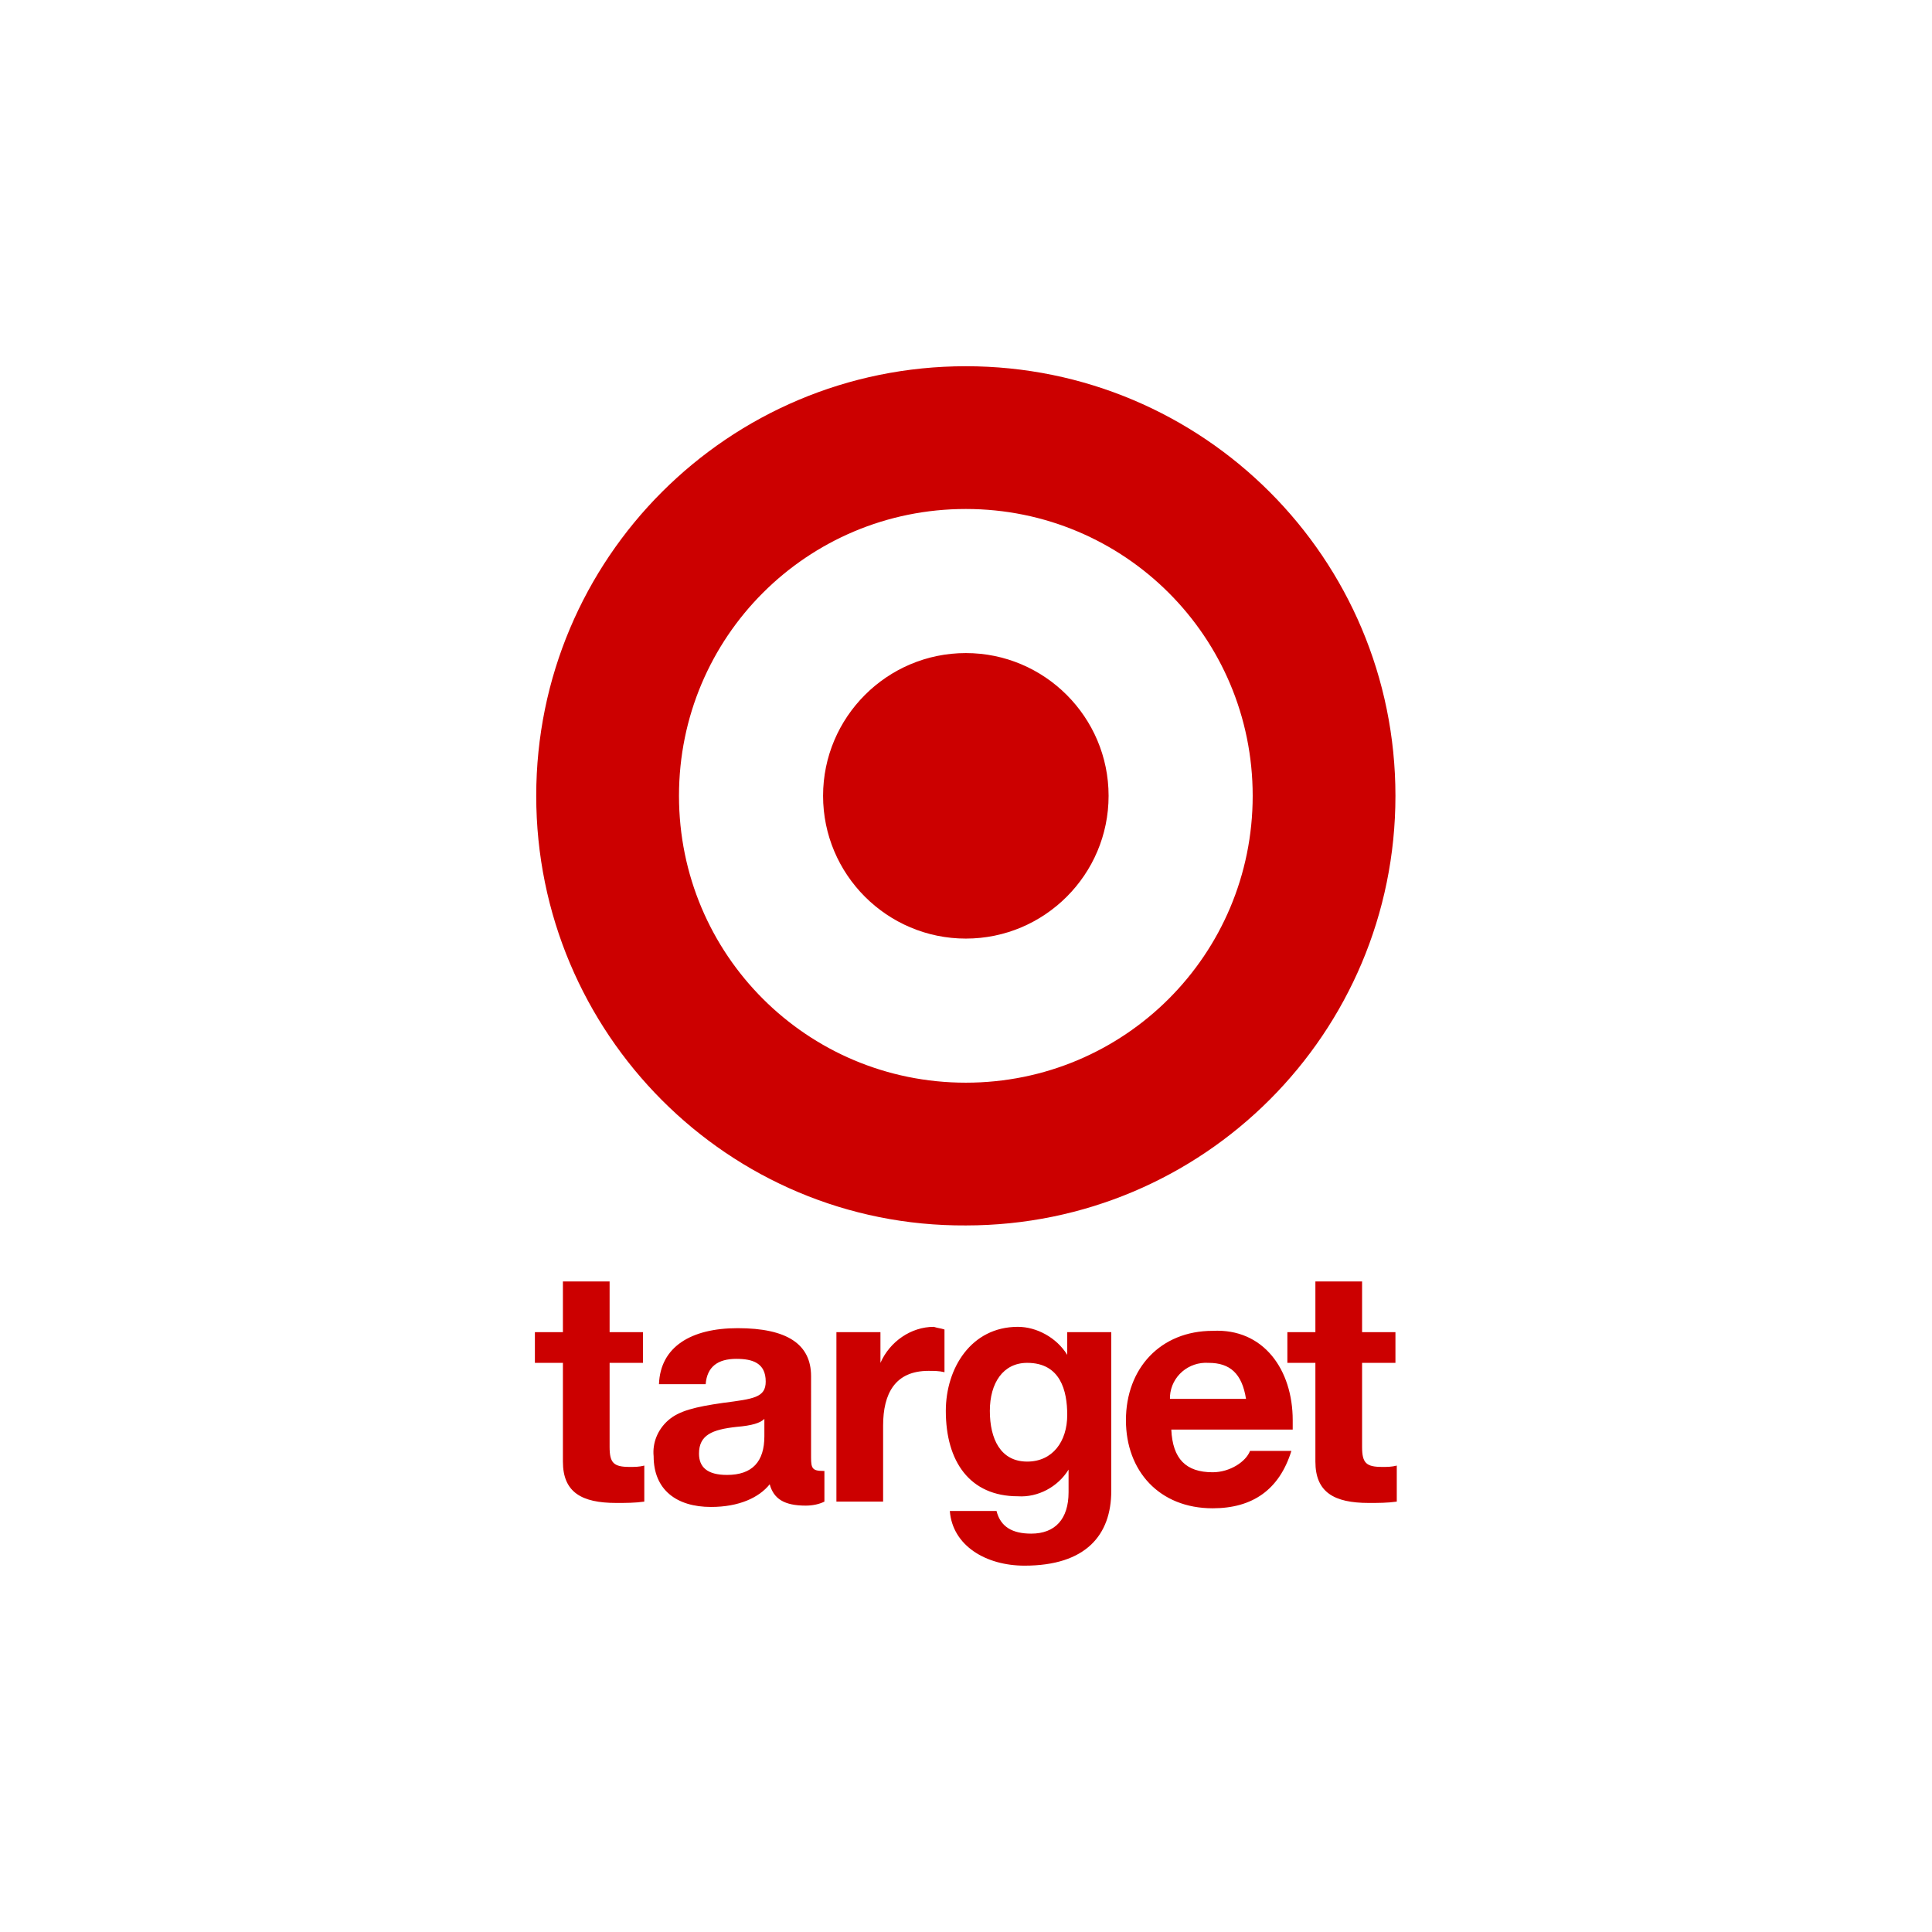 <?xml version="1.0" encoding="UTF-8" standalone="no"?>
<svg
   xmlns:dc="http://purl.org/dc/elements/1.1/"
   xmlns:cc="http://creativecommons.org/ns#"
   xmlns:rdf="http://www.w3.org/1999/02/22-rdf-syntax-ns#"
   xmlns:svg="http://www.w3.org/2000/svg"
   xmlns="http://www.w3.org/2000/svg"
   xmlns:sodipodi="http://sodipodi.sourceforge.net/DTD/sodipodi-0.dtd"
   xmlns:inkscape="http://www.inkscape.org/namespaces/inkscape"
   viewBox="0 0 700 700"
   version="1.1"
   id="svg10"
   sodipodi:docname="target-logo.svg"
   width="700"
   height="700"
   inkscape:version="0.92.4 (5da689c313, 2019-01-14)"
   inkscape:export-filename="C:\Users\suitedoalex\sites\target-logo-0.png"
   inkscape:export-xdpi="561.73712"
   inkscape:export-ydpi="561.73712">
  <defs
     id="defs14" />
  <sodipodi:namedview
     pagecolor="#ffffff"
     bordercolor="#666666"
     borderopacity="1"
     objecttolerance="10"
     gridtolerance="10"
     guidetolerance="10"
     inkscape:pageopacity="0"
     inkscape:pageshadow="2"
     inkscape:window-width="1600"
     inkscape:window-height="837"
     id="namedview12"
     showgrid="false"
     inkscape:zoom="0.45948184"
     inkscape:cx="492.28382"
     inkscape:cy="184.35408"
     inkscape:window-x="-8"
     inkscape:window-y="-8"
     inkscape:window-maximized="1"
     inkscape:current-layer="svg10" />
  <path
     d="m 46.163,1056.906 h 30.526 v 7.572 H 55.155 v 8.755 h 19.877 v 6.862 H 55.155 v 10.175 h 22.007 v 7.572 H 46.163 Z m 44.014,25.32 -9.702,-13.961 h 9.229 l 5.206,7.572 5.206,-7.572 h 8.992 l -9.702,13.725 10.885,15.854 h -9.229 l -6.152,-9.465 -6.152,9.465 h -9.229 z m 22.717,-13.961 h 7.809 v 3.786 c 1.893,-3.076 5.206,-4.733 8.755,-4.496 8.992,0 13.488,7.099 13.488,15.854 0,8.046 -4.496,15.381 -13.015,15.381 -3.55,0 -6.862,-1.656 -8.992,-4.496 v 13.961 h -8.046 z m 21.77,14.908 c 0,-4.496 -1.656,-9.465 -7.099,-9.465 -4.496,0 -6.862,3.55 -6.862,9.465 0,5.442 2.13,9.465 7.099,9.465 4.969,0 6.862,-4.259 6.862,-9.465 m 10.885,-0.237 c 0,-8.992 6.152,-15.617 15.145,-15.617 9.465,0 14.435,7.335 14.435,16.091 v 1.657 h -21.297 c 0.237,5.206 2.603,7.572 7.099,7.572 3.076,0 5.916,-1.893 6.389,-3.786 h 7.099 c -2.13,6.626 -6.862,9.939 -13.725,9.939 -9.465,-0.236 -15.145,-6.626 -15.145,-15.855 m 21.297,-3.076 c -0.71,-4.496 -2.84,-6.152 -6.626,-6.152 -3.55,-0.237 -6.389,2.366 -6.626,5.679 v 0.473 z m 11.122,3.55 c 0,-9.465 5.679,-16.091 15.145,-16.091 7.572,0 13.488,4.023 13.961,11.122 h -8.046 c -0.237,-3.076 -2.84,-5.206 -5.679,-5.206 h -0.237 c -4.969,0 -6.862,4.733 -6.862,9.702 0,4.969 1.893,9.465 6.862,9.465 3.549,0 5.916,-2.13 6.389,-5.916 h 7.809 c -1.183,7.809 -6.389,12.068 -14.198,12.068 -9.229,0 -15.145,-6.626 -15.145,-15.145 m 35.495,7.572 v -17.274 h -4.969 v -5.442 h 4.969 v -8.992 h 8.046 v 8.992 h 5.916 v 5.442 h -5.916 v 14.671 c 0,2.84 0.71,3.313 3.549,3.313 0.947,0 1.656,0 2.603,-0.237 v 6.389 c -1.656,0.237 -3.076,0.237 -4.733,0.237 -6.389,0 -9.465,-1.893 -9.465,-7.099 m 34.785,-34.075 h 12.542 l 9.702,28.159 9.229,-28.159 h 12.542 v 40.938 h -8.519 v -29.106 l -9.939,29.106 h -7.099 l -9.939,-28.633 v 28.633 h -8.519 z m 48.037,26.03 c 0,-9.465 5.916,-15.618 15.381,-15.618 9.465,0 15.381,6.152 15.381,15.618 0,9.465 -6.152,15.618 -15.381,15.618 -9.229,0 -15.381,-6.152 -15.381,-15.618 m 22.48,0 c 0,-4.733 -1.656,-9.465 -7.336,-9.465 -4.496,0 -7.099,3.55 -7.099,9.465 0,5.916 2.603,9.465 7.099,9.465 4.733,0 7.336,-3.55 7.336,-9.465 m 11.358,-14.671 h 7.809 v 5.442 c 1.656,-3.786 5.206,-6.152 9.465,-6.152 0.71,0 1.183,0 1.893,0.237 v 7.572 c -0.947,-0.237 -1.893,-0.237 -2.84,-0.237 -5.916,0 -8.046,4.023 -8.046,9.465 v 13.251 h -8.282 z m 19.641,14.671 c 0,-8.992 6.152,-15.618 15.145,-15.618 9.465,0 14.435,7.336 14.435,16.091 v 1.656 h -21.297 c 0.237,5.206 2.603,7.572 7.099,7.572 3.076,0 5.916,-1.893 6.389,-3.786 h 7.099 c -2.13,6.626 -6.862,9.938 -13.725,9.938 -9.229,-0.236 -14.908,-6.626 -15.145,-15.854 m 21.534,-3.076 c -0.71,-4.496 -2.84,-6.152 -6.626,-6.152 -3.549,-0.237 -6.389,2.366 -6.626,5.679 v 0.473 z m 10.649,13.488 c -0.237,-2.603 1.893,-4.969 4.496,-5.206 2.603,-0.237 4.969,1.893 5.206,4.496 v 0.473 c 0,2.603 -2.13,4.733 -4.733,4.733 -2.84,0.473 -4.969,-1.656 -4.969,-4.496 m 30.289,-36.441 h 18.457 c 9.465,0 13.961,5.916 13.961,13.015 0,7.099 -4.733,13.015 -13.961,13.015 h -9.465 v 14.671 h -8.992 z m 16.091,19.167 c 5.206,0 7.809,-1.656 7.809,-6.152 0,-4.259 -2.366,-6.152 -7.572,-6.152 h -7.099 v 12.305 z m 17.511,13.725 c -0.237,-2.366 0.71,-4.733 2.603,-6.152 1.893,-1.657 4.733,-2.366 9.465,-3.076 5.206,-0.473 7.572,-0.947 7.572,-3.55 0,-3.313 -2.366,-4.023 -5.206,-4.023 -3.313,0 -5.206,1.42 -5.443,4.496 h -8.046 c 0.237,-6.389 5.679,-9.939 13.961,-9.939 8.755,0 13.015,2.84 13.015,8.519 v 14.198 c 0,1.893 0.237,2.366 2.13,2.366 h 0.237 v 5.206 c -0.947,0.473 -2.13,0.71 -3.313,0.71 -3.786,0 -5.679,-1.183 -6.389,-3.786 -1.893,2.366 -5.443,4.023 -10.412,4.023 -6.152,-0.236 -10.175,-3.313 -10.175,-8.992 m 19.641,-3.313 v -3.076 c -0.71,0.71 -2.13,1.183 -4.969,1.42 -4.259,0.473 -6.626,1.42 -6.626,4.733 0,2.366 1.42,3.786 4.969,3.786 4.259,-0.237 6.626,-2.603 6.626,-6.862 m 12.778,21.297 v -6.626 c 1.42,0.237 2.84,0.237 4.259,0.237 1.893,0 3.55,-1.42 3.55,-3.313 v -0.473 c 0,-0.71 0,-1.183 -0.237,-1.893 l -10.412,-27.686 h 8.755 l 6.626,20.351 6.389,-20.351 h 8.519 l -12.305,33.365 c -1.656,4.733 -4.496,6.626 -10.175,6.626 -1.656,0.236 -3.313,0 -4.969,-0.237 m 44.724,-50.876 h 8.992 v 33.365 h 19.877 v 7.572 h -28.869 z m 30.762,26.03 c 0,-8.992 6.152,-15.618 15.145,-15.618 9.465,0 14.435,7.336 14.435,16.091 v 1.656 h -21.297 c 0.237,5.206 2.603,7.572 7.099,7.572 3.076,0 5.916,-1.893 6.389,-3.786 h 7.099 c -2.13,6.626 -6.862,9.938 -13.725,9.938 -9.465,-0.236 -15.145,-6.626 -15.145,-15.854 m 21.297,-3.076 c -0.71,-4.496 -2.84,-6.152 -6.626,-6.152 -3.55,-0.237 -6.389,2.366 -6.626,5.679 v 0.473 z m 9.939,8.282 h 7.809 c 0,3.313 2.84,4.969 6.152,4.969 2.84,0 5.443,-1.183 5.443,-3.786 0,-2.13 -2.603,-3.313 -8.992,-4.496 -6.862,-1.42 -9.702,-3.786 -9.702,-8.046 0,-6.152 4.496,-9.465 12.778,-9.465 8.046,0 12.542,3.313 13.015,9.465 h -7.809 c -0.237,-2.84 -2.13,-4.023 -5.443,-4.023 -3.076,0 -4.496,0.947 -4.496,2.84 0,1.893 1.656,2.84 6.389,3.786 5.916,1.183 8.282,2.13 9.939,3.55 1.42,1.42 2.366,3.313 2.366,5.443 0,7.572 -6.626,10.175 -13.488,10.175 -8.046,0 -13.725,-3.313 -13.961,-10.412 m 29.343,0 h 7.809 c 0,3.313 2.84,4.969 6.152,4.969 2.84,0 5.206,-1.183 5.206,-3.786 0,-2.13 -2.603,-3.313 -8.992,-4.496 -6.862,-1.42 -9.702,-3.786 -9.702,-8.046 0,-6.152 4.496,-9.465 12.778,-9.465 8.046,0 12.542,3.313 13.015,9.465 h -7.809 c -0.237,-2.84 -2.13,-4.023 -5.443,-4.023 -3.313,0 -4.496,0.947 -4.496,2.84 0,1.893 1.893,2.84 6.389,3.786 5.916,1.183 8.282,2.13 9.939,3.55 1.42,1.42 2.366,3.313 2.366,5.443 0,7.572 -6.626,10.175 -13.488,10.175 -7.809,0 -13.488,-3.313 -13.725,-10.412 m 29.816,5.206 c -0.237,-2.603 1.893,-4.969 4.496,-5.206 2.603,-0.237 4.969,1.893 5.206,4.496 v 0.473 c 0,2.603 -2.13,4.733 -4.733,4.733 -2.603,0.473 -4.733,-1.656 -4.969,-4.496"
     id="path2"
     inkscape:connector-curvature="0"
     style="fill:#000000;fill-opacity:1;stroke-width:2.366"
     inkscape:export-filename="C:\Users\suitedoalex\sites\target-logo-1.png"
     inkscape:export-xdpi="647.08362"
     inkscape:export-ydpi="647.08362" />
  <g
     id="g8"
     transform="matrix(2.366,0,0,2.366,46.163,792.351)"
     style="fill:#cc0000;fill-opacity:1"
     inkscape:export-filename="C:\Users\suitedoalex\sites\target-logo-1.png"
     inkscape:export-xdpi="647.08362"
     inkscape:export-ydpi="647.08362">
    <path
       d="m 96.3,32.5 c 0,-17.8 14.4,-32.2 32.2,-32.2 17.8,0 32.2,14.4 32.2,32.2 0,17.8 -14.4,32.2 -32.2,32.2 C 110.7,64.8 96.3,50.3 96.3,32.5 Z M 128.5,54 C 140.4,54 150,44.4 150,32.5 150,20.6 140.4,11 128.5,11 116.6,11 107,20.6 107,32.5 107,44.4 116.6,54 128.5,54 Z m 10.7,-21.5 c 0,5.9 -4.8,10.7 -10.7,10.7 -5.9,0 -10.7,-4.8 -10.7,-10.7 0,-5.9 4.8,-10.7 10.7,-10.7 5.9,0 10.7,4.8 10.7,10.7 z"
       id="path4"
       inkscape:connector-curvature="0"
       style="fill:#cc0000;fill-opacity:1" />
    <path
       d="m 101.8,68.9 v 3.8 h 2.5 V 75 h -2.5 v 6.3 c 0,1.2 0.3,1.5 1.5,1.5 0.4,0 0.7,0 1.1,-0.1 v 2.7 c -0.7,0.1 -1.4,0.1 -2.1,0.1 -2.6,0 -4,-0.8 -4,-3.1 V 75 h -2.1 v -2.3 h 2.1 v -3.8 z m 15.1,13.2 c 0,0.8 0.1,1 0.9,1 h 0.1 v 2.3 c -0.4,0.2 -0.9,0.3 -1.4,0.3 -1.6,0 -2.4,-0.5 -2.7,-1.6 -0.8,1 -2.3,1.7 -4.4,1.7 -2.6,0 -4.3,-1.3 -4.3,-3.8 -0.1,-1 0.3,-2 1.1,-2.7 0.8,-0.7 2,-1 4.1,-1.3 2.3,-0.3 3.2,-0.4 3.2,-1.6 0,-1.4 -1,-1.7 -2.2,-1.7 -1.4,0 -2.2,0.6 -2.3,1.9 h -3.5 c 0.1,-2.8 2.4,-4.2 5.9,-4.2 3.7,0 5.5,1.2 5.5,3.6 z m -6.3,1.3 c 1.9,0 2.8,-1 2.8,-2.9 v -1.3 c -0.3,0.3 -0.9,0.5 -2.1,0.6 -1.8,0.2 -2.8,0.6 -2.8,2 0,1 0.6,1.6 2.1,1.6 z m 16.3,-10.9 v 3.2 c -0.4,-0.1 -0.8,-0.1 -1.2,-0.1 -2.5,0 -3.4,1.7 -3.4,4.1 v 5.7 h -3.5 V 72.7 h 3.3 V 75 c 0.7,-1.6 2.3,-2.7 4,-2.7 0.3,0.1 0.5,0.1 0.8,0.2 z m 9.2,1.9 v -1.7 h 3.3 v 11.9 c 0,3.3 -1.9,5.6 -6.5,5.6 -2.9,0 -5.4,-1.5 -5.6,-4.1 h 3.5 c 0.3,1.2 1.2,1.7 2.6,1.7 1.8,0 2.8,-1.1 2.8,-3.1 V 83 c -0.8,1.3 -2.3,2.1 -3.8,2 -3.6,0 -5.4,-2.6 -5.4,-6.4 0,-3.2 1.9,-6.3 5.4,-6.3 1.4,0 2.9,0.8 3.7,2.1 z m -3,8 c 1.9,0 3,-1.5 3,-3.5 0,-1.8 -0.5,-3.9 -3,-3.9 -1.8,0 -2.8,1.5 -2.8,3.6 0,2.1 0.8,3.8 2.8,3.8 z M 153,79.3 V 80 h -9.1 c 0.1,2.2 1.1,3.2 3.1,3.2 1.3,0 2.5,-0.8 2.8,-1.6 h 3.1 c -0.9,2.9 -2.9,4.3 -5.9,4.3 -4,0 -6.5,-2.8 -6.5,-6.6 0,-3.9 2.6,-6.7 6.5,-6.7 3.8,-0.2 6,2.9 6,6.7 z m -3.5,-1.6 c -0.3,-1.9 -1.2,-2.7 -2.8,-2.7 -1.5,-0.1 -2.8,1 -2.9,2.5 v 0.2 z m 8.7,-8.8 v 3.8 h 2.5 V 75 h -2.5 v 6.3 c 0,1.2 0.3,1.5 1.5,1.5 0.4,0 0.7,0 1.1,-0.1 v 2.7 c -0.7,0.1 -1.4,0.1 -2.1,0.1 -2.6,0 -4,-0.8 -4,-3.1 V 75 h -2.1 v -2.3 h 2.1 v -3.8 z"
       id="path6"
       inkscape:connector-curvature="0"
       style="fill:#cc0000;fill-opacity:1" />
  </g>
  <g
     id="g8-9"
     transform="matrix(4.834,0,0,4.834,-271.229,131.24)"
     style="fill:#cc0000;fill-opacity:1"
     inkscape:export-filename="C:\Users\suitedoalex\sites\target-logo-5.png"
     inkscape:export-xdpi="122.9561"
     inkscape:export-ydpi="122.9561">
    <path
       d="m 96.3,32.5 c 0,-17.8 14.4,-32.2 32.2,-32.2 17.8,0 32.2,14.4 32.2,32.2 0,17.8 -14.4,32.2 -32.2,32.2 C 110.7,64.8 96.3,50.3 96.3,32.5 Z M 128.5,54 C 140.4,54 150,44.4 150,32.5 150,20.6 140.4,11 128.5,11 116.6,11 107,20.6 107,32.5 107,44.4 116.6,54 128.5,54 Z m 10.7,-21.5 c 0,5.9 -4.8,10.7 -10.7,10.7 -5.9,0 -10.7,-4.8 -10.7,-10.7 0,-5.9 4.8,-10.7 10.7,-10.7 5.9,0 10.7,4.8 10.7,10.7 z"
       id="path4-4"
       inkscape:connector-curvature="0"
       style="fill:#cc0000;fill-opacity:1" />
    <path
       d="m 101.8,68.9 v 3.8 h 2.5 V 75 h -2.5 v 6.3 c 0,1.2 0.3,1.5 1.5,1.5 0.4,0 0.7,0 1.1,-0.1 v 2.7 c -0.7,0.1 -1.4,0.1 -2.1,0.1 -2.6,0 -4,-0.8 -4,-3.1 V 75 h -2.1 v -2.3 h 2.1 v -3.8 z m 15.1,13.2 c 0,0.8 0.1,1 0.9,1 h 0.1 v 2.3 c -0.4,0.2 -0.9,0.3 -1.4,0.3 -1.6,0 -2.4,-0.5 -2.7,-1.6 -0.8,1 -2.3,1.7 -4.4,1.7 -2.6,0 -4.3,-1.3 -4.3,-3.8 -0.1,-1 0.3,-2 1.1,-2.7 0.8,-0.7 2,-1 4.1,-1.3 2.3,-0.3 3.2,-0.4 3.2,-1.6 0,-1.4 -1,-1.7 -2.2,-1.7 -1.4,0 -2.2,0.6 -2.3,1.9 h -3.5 c 0.1,-2.8 2.4,-4.2 5.9,-4.2 3.7,0 5.5,1.2 5.5,3.6 z m -6.3,1.3 c 1.9,0 2.8,-1 2.8,-2.9 v -1.3 c -0.3,0.3 -0.9,0.5 -2.1,0.6 -1.8,0.2 -2.8,0.6 -2.8,2 0,1 0.6,1.6 2.1,1.6 z m 16.3,-10.9 v 3.2 c -0.4,-0.1 -0.8,-0.1 -1.2,-0.1 -2.5,0 -3.4,1.7 -3.4,4.1 v 5.7 h -3.5 V 72.7 h 3.3 V 75 c 0.7,-1.6 2.3,-2.7 4,-2.7 0.3,0.1 0.5,0.1 0.8,0.2 z m 9.2,1.9 v -1.7 h 3.3 v 11.9 c 0,3.3 -1.9,5.6 -6.5,5.6 -2.9,0 -5.4,-1.5 -5.6,-4.1 h 3.5 c 0.3,1.2 1.2,1.7 2.6,1.7 1.8,0 2.8,-1.1 2.8,-3.1 V 83 c -0.8,1.3 -2.3,2.1 -3.8,2 -3.6,0 -5.4,-2.6 -5.4,-6.4 0,-3.2 1.9,-6.3 5.4,-6.3 1.4,0 2.9,0.8 3.7,2.1 z m -3,8 c 1.9,0 3,-1.5 3,-3.5 0,-1.8 -0.5,-3.9 -3,-3.9 -1.8,0 -2.8,1.5 -2.8,3.6 0,2.1 0.8,3.8 2.8,3.8 z M 153,79.3 V 80 h -9.1 c 0.1,2.2 1.1,3.2 3.1,3.2 1.3,0 2.5,-0.8 2.8,-1.6 h 3.1 c -0.9,2.9 -2.9,4.3 -5.9,4.3 -4,0 -6.5,-2.8 -6.5,-6.6 0,-3.9 2.6,-6.7 6.5,-6.7 3.8,-0.2 6,2.9 6,6.7 z m -3.5,-1.6 c -0.3,-1.9 -1.2,-2.7 -2.8,-2.7 -1.5,-0.1 -2.8,1 -2.9,2.5 v 0.2 z m 8.7,-8.8 v 3.8 h 2.5 V 75 h -2.5 v 6.3 c 0,1.2 0.3,1.5 1.5,1.5 0.4,0 0.7,0 1.1,-0.1 v 2.7 c -0.7,0.1 -1.4,0.1 -2.1,0.1 -2.6,0 -4,-0.8 -4,-3.1 V 75 h -2.1 v -2.3 h 2.1 v -3.8 z"
       id="path6-2"
       inkscape:connector-curvature="0"
       style="fill:#cc0000;fill-opacity:1" />
  </g>
  <g
     id="g8-9-3"
     transform="matrix(4.834,0,0,4.834,614.946,163.491)"
     style="fill:#cc0000;fill-opacity:1"
     inkscape:export-filename="C:\Users\suitedoalex\sites\target-logo-6.png"
     inkscape:export-xdpi="123.33799"
     inkscape:export-ydpi="123.33799">
    <path
       d="m 55.784,38.579 c 0,-17.8 14.4,-32.2 32.2,-32.2 17.8,0 32.2,14.4 32.2,32.2 0,17.8 -14.4,32.2 -32.2,32.2 -17.8,0.1 -32.2,-14.4 -32.2,-32.2 z m 32.2,21.5 c 11.9,0 21.5,-9.6 21.5,-21.5 0,-11.9 -9.6,-21.5 -21.5,-21.5 -11.9,0 -21.5,9.6 -21.5,21.5 0,11.9 9.6,21.5 21.5,21.5 z m 10.7,-21.5 c 0,5.9 -4.8,10.7 -10.7,10.7 -5.9,0 -10.7,-4.8 -10.7,-10.7 0,-5.9 4.8,-10.7 10.7,-10.7 5.9,0 10.7,4.8 10.7,10.7 z"
       id="path4-4-7"
       inkscape:connector-curvature="0"
       style="fill:#cc0000;fill-opacity:1" />
  </g>
</svg>
